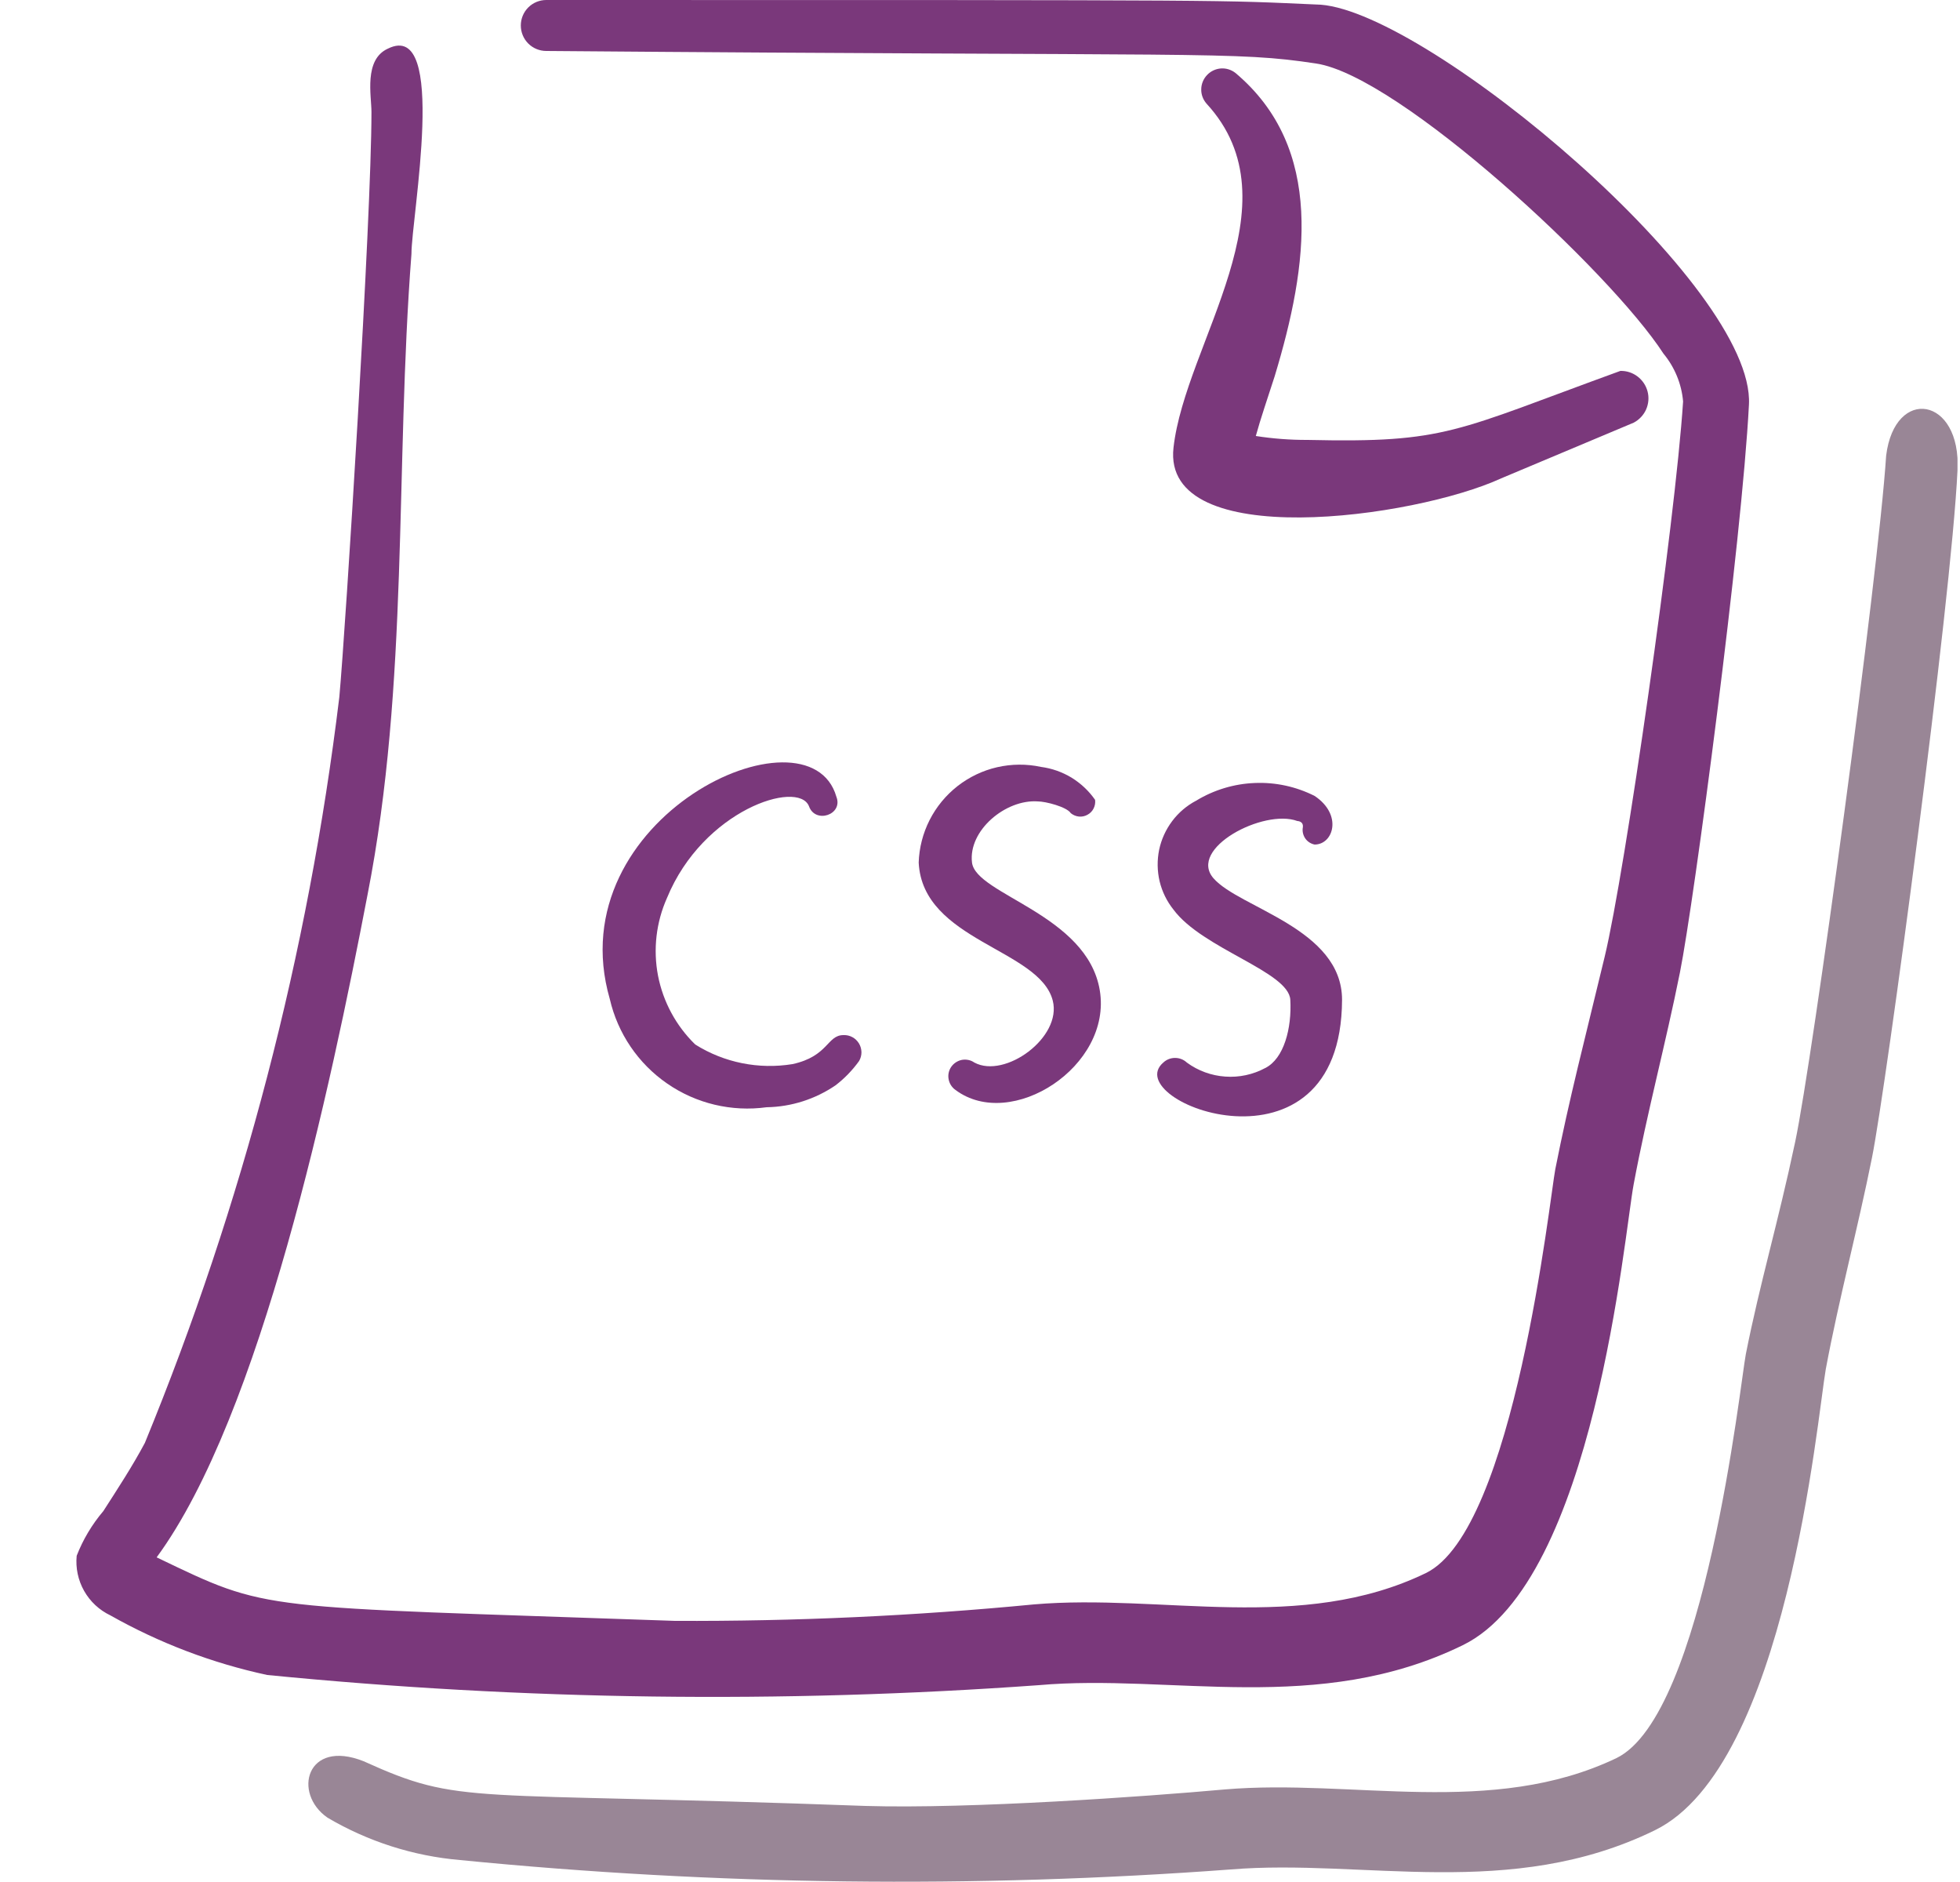 <svg width="25" height="24" viewBox="0 0 25 24" fill="none" xmlns="http://www.w3.org/2000/svg">
<g clip-path="url(#clip0_3013_15706)">
<path fill-rule="evenodd" clip-rule="evenodd" d="M10.318 10.28C10.398 10.51 10.758 10.39 10.668 10.16C10.318 8.94 7.108 10.42 7.778 12.74C7.879 13.178 8.14 13.563 8.51 13.818C8.88 14.074 9.333 14.181 9.778 14.12C10.093 14.115 10.399 14.017 10.658 13.84C10.773 13.752 10.874 13.647 10.958 13.53C10.978 13.496 10.988 13.457 10.988 13.418C10.987 13.378 10.976 13.339 10.956 13.306C10.935 13.272 10.906 13.244 10.872 13.226C10.837 13.207 10.798 13.198 10.758 13.2C10.548 13.2 10.568 13.47 10.108 13.57C9.678 13.64 9.237 13.552 8.868 13.32C8.624 13.083 8.458 12.776 8.393 12.442C8.329 12.107 8.369 11.761 8.508 11.45C8.968 10.33 10.178 9.94 10.318 10.28Z" fill="#7A387B"/>
<path fill-rule="evenodd" clip-rule="evenodd" d="M13.238 10.22C13.338 10.22 13.608 10.29 13.658 10.37C13.688 10.394 13.723 10.409 13.761 10.413C13.799 10.417 13.838 10.409 13.871 10.39C13.905 10.372 13.932 10.344 13.949 10.31C13.966 10.276 13.973 10.238 13.968 10.2C13.889 10.086 13.786 9.99 13.668 9.917C13.549 9.845 13.416 9.798 13.278 9.78C13.094 9.74 12.902 9.742 12.718 9.784C12.534 9.826 12.362 9.909 12.213 10.025C12.064 10.142 11.943 10.289 11.857 10.458C11.772 10.626 11.724 10.811 11.718 11C11.768 12 13.258 12.1 13.428 12.76C13.548 13.23 12.818 13.76 12.428 13.55C12.382 13.518 12.325 13.506 12.269 13.516C12.214 13.527 12.165 13.559 12.133 13.605C12.101 13.651 12.089 13.709 12.1 13.764C12.11 13.819 12.142 13.868 12.188 13.9C12.898 14.43 14.188 13.6 14.028 12.63C13.868 11.66 12.448 11.41 12.398 11C12.348 10.59 12.828 10.19 13.238 10.22Z" fill="#7A387B"/>
<path fill-rule="evenodd" clip-rule="evenodd" d="M16.548 10.47C16.548 10.47 16.628 10.47 16.618 10.55C16.609 10.599 16.62 10.649 16.648 10.691C16.676 10.732 16.719 10.76 16.768 10.77C17.008 10.77 17.128 10.39 16.768 10.15C16.532 10.031 16.27 9.974 16.006 9.985C15.741 9.995 15.484 10.073 15.258 10.21C15.138 10.273 15.033 10.362 14.952 10.47C14.87 10.579 14.813 10.704 14.785 10.837C14.758 10.969 14.76 11.107 14.791 11.239C14.823 11.371 14.883 11.494 14.968 11.6C15.338 12.1 16.438 12.39 16.458 12.75C16.478 13.11 16.378 13.5 16.138 13.62C15.982 13.704 15.805 13.742 15.628 13.729C15.451 13.717 15.281 13.655 15.138 13.55C15.098 13.512 15.044 13.491 14.988 13.491C14.932 13.491 14.879 13.512 14.838 13.55C14.258 14.05 17.108 15.14 17.118 12.75C17.118 11.84 15.808 11.58 15.478 11.2C15.148 10.82 16.118 10.31 16.548 10.47Z" fill="#7A387B"/>
<path fill-rule="evenodd" clip-rule="evenodd" d="M16.678 5.61C16.457 5.611 16.236 5.594 16.018 5.56C16.078 5.34 16.168 5.08 16.258 4.8C16.688 3.38 16.898 1.89 15.758 0.93C15.705 0.889 15.639 0.868 15.572 0.873C15.505 0.878 15.442 0.908 15.396 0.957C15.35 1.005 15.323 1.07 15.322 1.137C15.32 1.204 15.344 1.269 15.388 1.32C16.568 2.6 15.118 4.37 14.968 5.71C14.818 7.05 18.038 6.61 19.148 6.1L20.838 5.39C20.908 5.353 20.964 5.294 20.996 5.222C21.028 5.15 21.035 5.069 21.015 4.993C20.995 4.916 20.95 4.849 20.887 4.801C20.824 4.753 20.747 4.728 20.668 4.73C18.548 5.5 18.458 5.65 16.678 5.61Z" fill="#7A387B"/>
<path fill-rule="evenodd" clip-rule="evenodd" d="M16.848 0.06C15.468 0 16.098 0 6.968 0C6.882 0 6.799 0.034 6.738 0.095C6.677 0.156 6.643 0.239 6.643 0.325C6.643 0.411 6.677 0.494 6.738 0.555C6.799 0.616 6.882 0.65 6.968 0.65C15.478 0.72 15.728 0.65 16.788 0.81C17.848 0.97 20.538 3.46 21.218 4.51C21.361 4.683 21.449 4.896 21.468 5.12C21.368 6.66 20.728 11.12 20.468 12.2C20.208 13.28 20.018 14 19.838 14.91C19.768 15.27 19.318 19.51 18.188 20.06C16.598 20.83 14.818 20.32 13.188 20.46C11.666 20.607 10.137 20.677 8.608 20.67C3.208 20.48 3.458 20.56 1.998 19.86C3.328 18.05 4.218 13.86 4.688 11.41C5.218 8.71 5.038 5.96 5.248 3.24C5.248 2.77 5.718 0.24 4.948 0.62C4.638 0.76 4.738 1.22 4.738 1.43C4.738 2.78 4.408 8.02 4.328 8.89C3.932 12.157 3.098 15.356 1.848 18.4C1.688 18.7 1.498 18.99 1.318 19.27C1.174 19.44 1.059 19.632 0.978 19.84C0.963 19.995 0.996 20.152 1.073 20.288C1.15 20.424 1.267 20.533 1.408 20.6C2.033 20.953 2.707 21.209 3.408 21.36C6.679 21.683 9.97 21.726 13.248 21.49C14.938 21.34 16.818 21.88 18.658 20.98C20.338 20.16 20.718 15.73 20.838 15.1C21.008 14.19 21.248 13.3 21.428 12.4C21.608 11.5 22.218 6.9 22.308 5.16C22.388 3.65 18.238 0.17 16.848 0.06Z" fill="#7A387B"/>
<path fill-rule="evenodd" clip-rule="evenodd" d="M24.058 5.81C23.958 7.35 23.118 13.52 22.898 14.56C22.678 15.6 22.448 16.36 22.268 17.27C22.198 17.63 21.748 21.87 20.618 22.42C19.028 23.18 17.248 22.68 15.618 22.82C14.618 22.91 12.378 23.07 11.038 23.03C5.888 22.84 5.898 23.03 4.638 22.46C3.908 22.17 3.728 22.87 4.178 23.18C4.694 23.484 5.272 23.669 5.868 23.72C9.135 24.043 12.424 24.083 15.698 23.84C17.388 23.7 19.268 24.24 21.108 23.34C22.788 22.52 23.178 18.09 23.288 17.46C23.458 16.55 23.698 15.66 23.878 14.76C24.058 13.86 24.888 7.68 24.968 6C25.018 5.06 24.168 4.92 24.058 5.81Z" fill="#998696"/>
</g>
<defs>
<clipPath id="clip0_3013_15706">
<rect width="24" height="24" fill="white" transform="translate(0.968)"/>
</clipPath>
</defs>
</svg>
